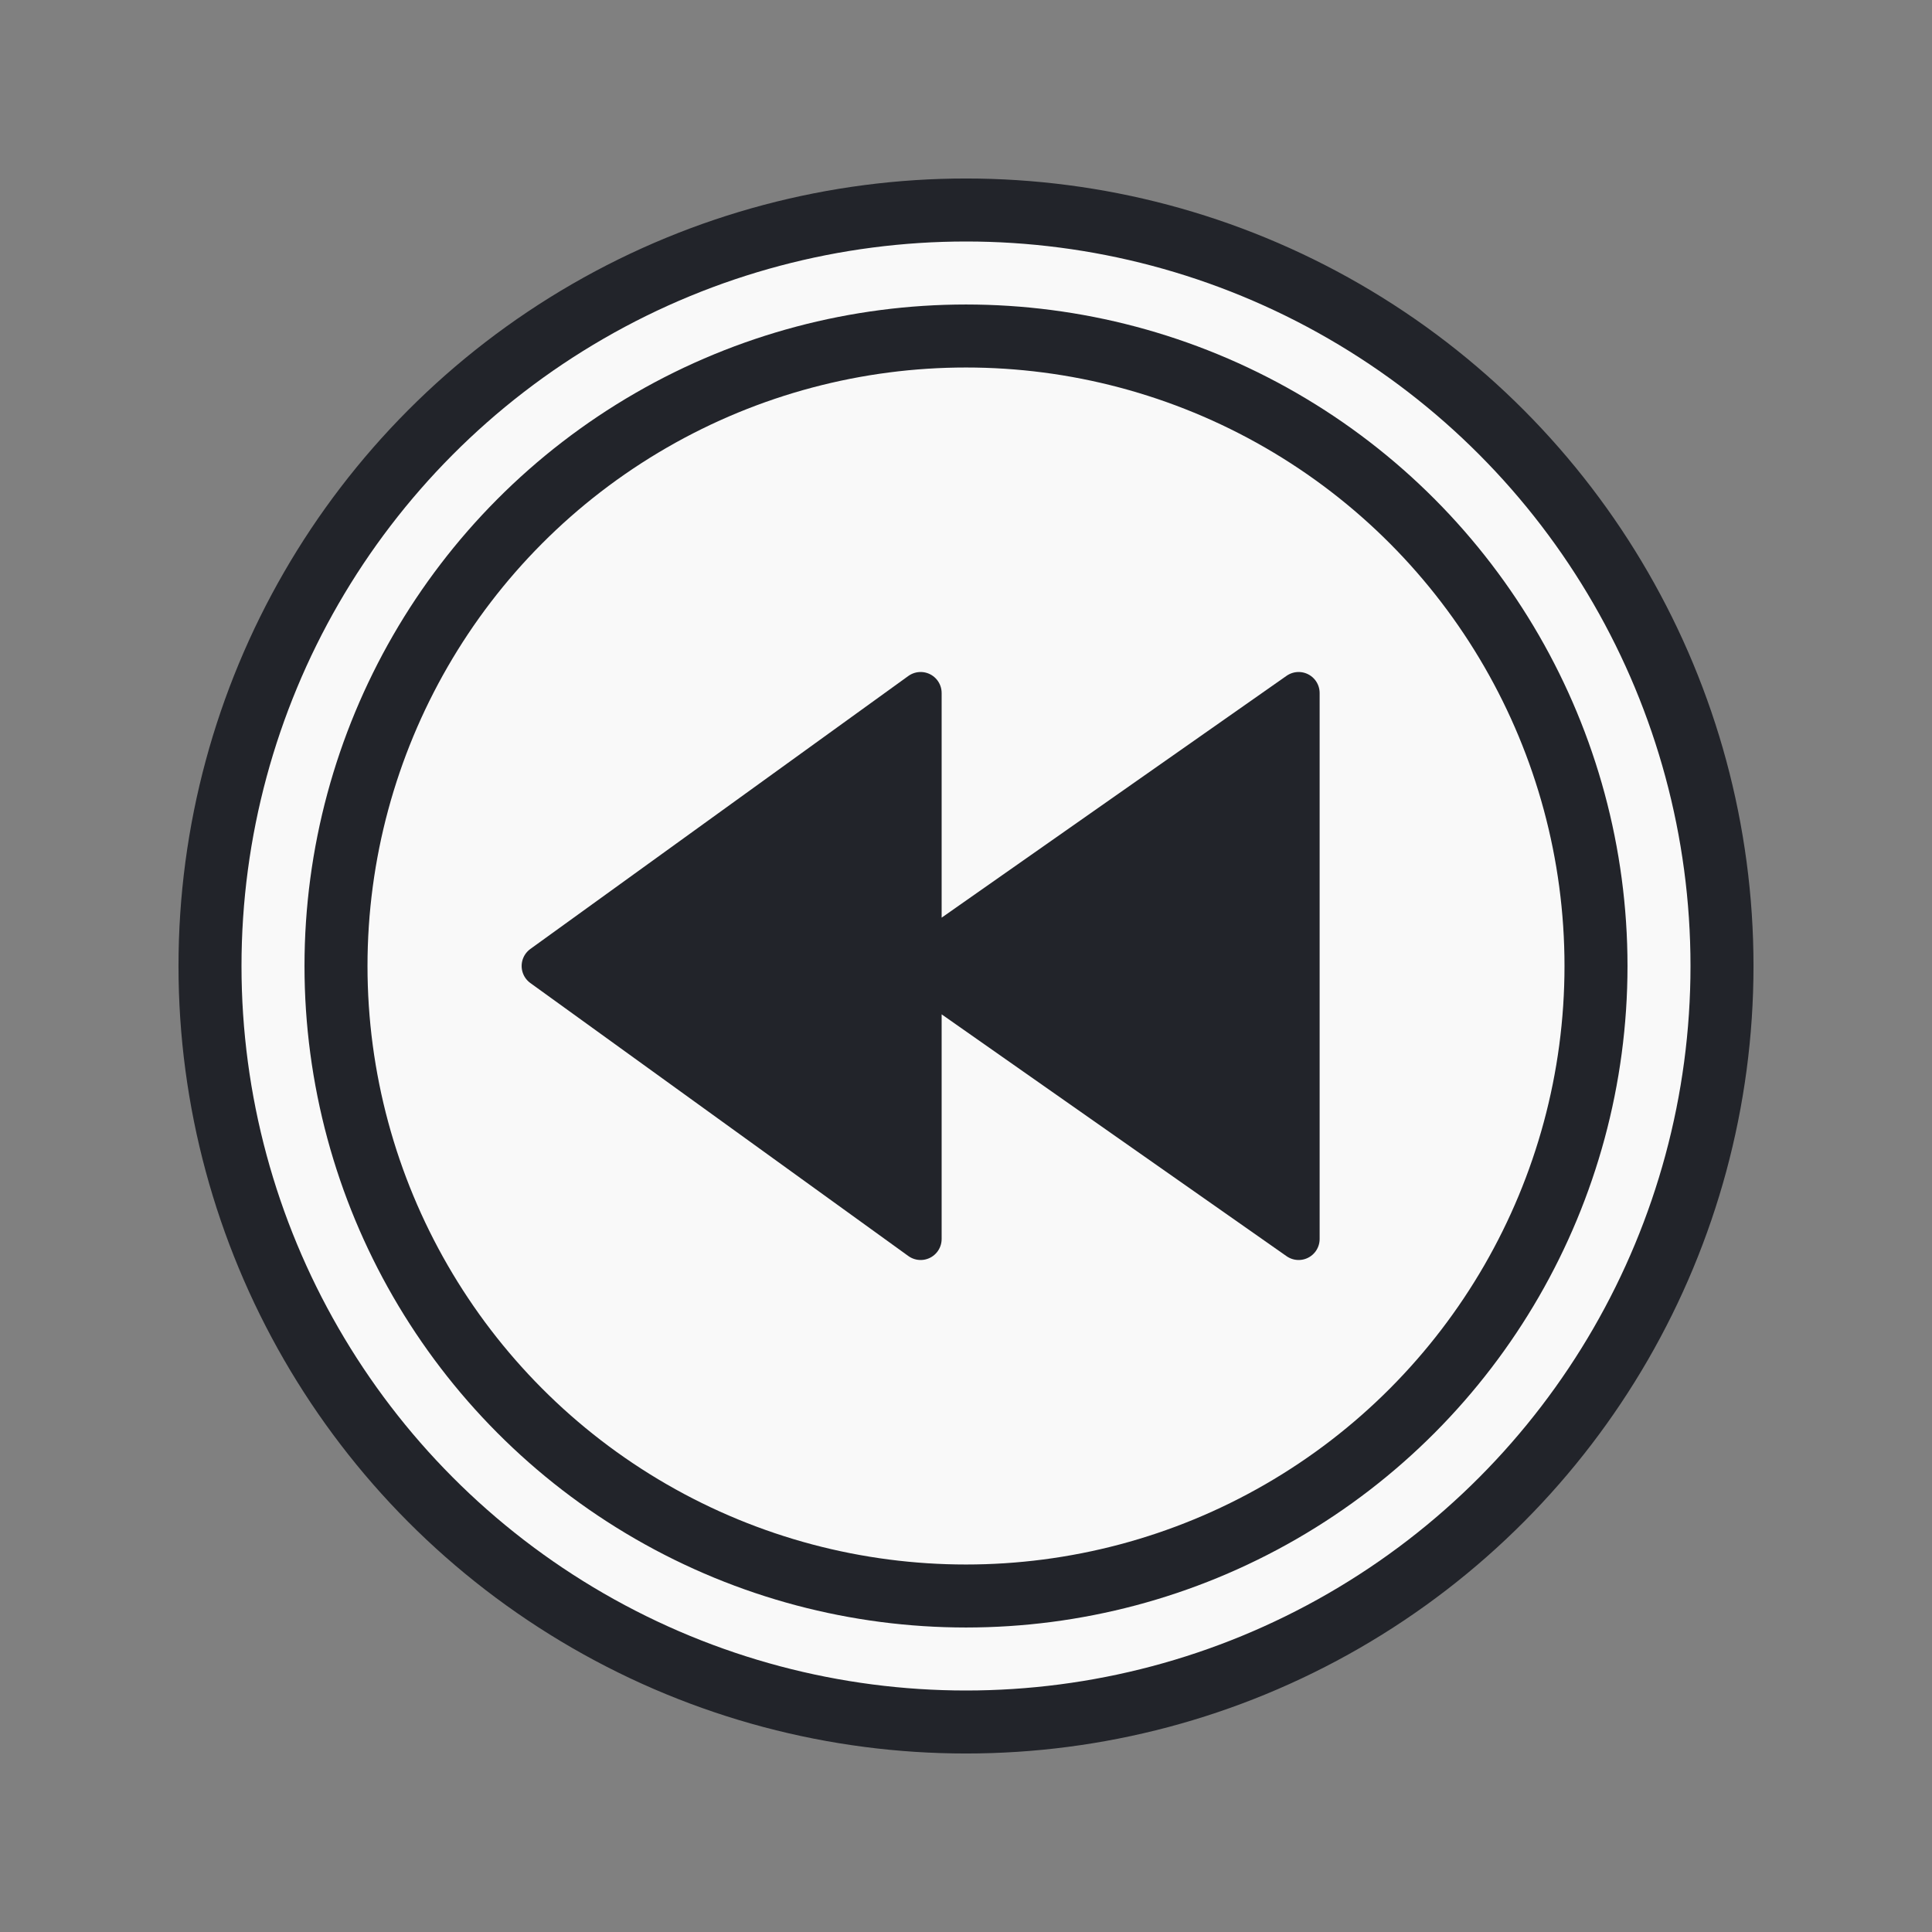 <?xml version="1.0" encoding="utf-8"?>
<!-- created with bpmn-js / http://bpmn.io -->
<!DOCTYPE svg PUBLIC "-//W3C//DTD SVG 1.1//EN" "http://www.w3.org/Graphics/SVG/1.1/DTD/svg11.dtd">
<svg xmlns="http://www.w3.org/2000/svg" xmlns:xlink="http://www.w3.org/1999/xlink" width="46" height="46" viewBox="657 197 46 46" version="1.1"><rect x="657" y="197" width="46" height="46" fill="#808080" stroke="none"/><g class="djs-group"><g class="djs-element djs-shape selected" data-element-id="Event_04qe70n" transform="matrix(1, 0, 0, 1, 662, 202)" style="display: block;"><g class="djs-visual"><circle cx="18" cy="18" r="18" style="stroke-linecap: round; stroke-linejoin: round; stroke: rgb(34, 36, 42); stroke-width: 1.5px; fill: white; fill-opacity: 0.95;"/><circle cx="18" cy="18" r="15" style="stroke-linecap: round; stroke-linejoin: round; stroke: rgb(34, 36, 42); stroke-width: 1.5px; fill: none;"/><path style="fill: rgb(34, 36, 42); stroke-linecap: round; stroke-linejoin: round; stroke: rgb(34, 36, 42); stroke-width: 1px;" d="m 7.92,18 9,-6.5 0,13 z m 9.3,-0.4 8.7,-6.1 0,13 -8.7,-6.1 z"/></g><rect style="fill: none; stroke-opacity: 0; stroke: white; stroke-width: 15px;" class="djs-hit djs-hit-all" x="0" y="0" width="36" height="36"/><circle cx="18" cy="18" r="23" style="fill: none;" class="djs-outline"/></g></g></svg>
